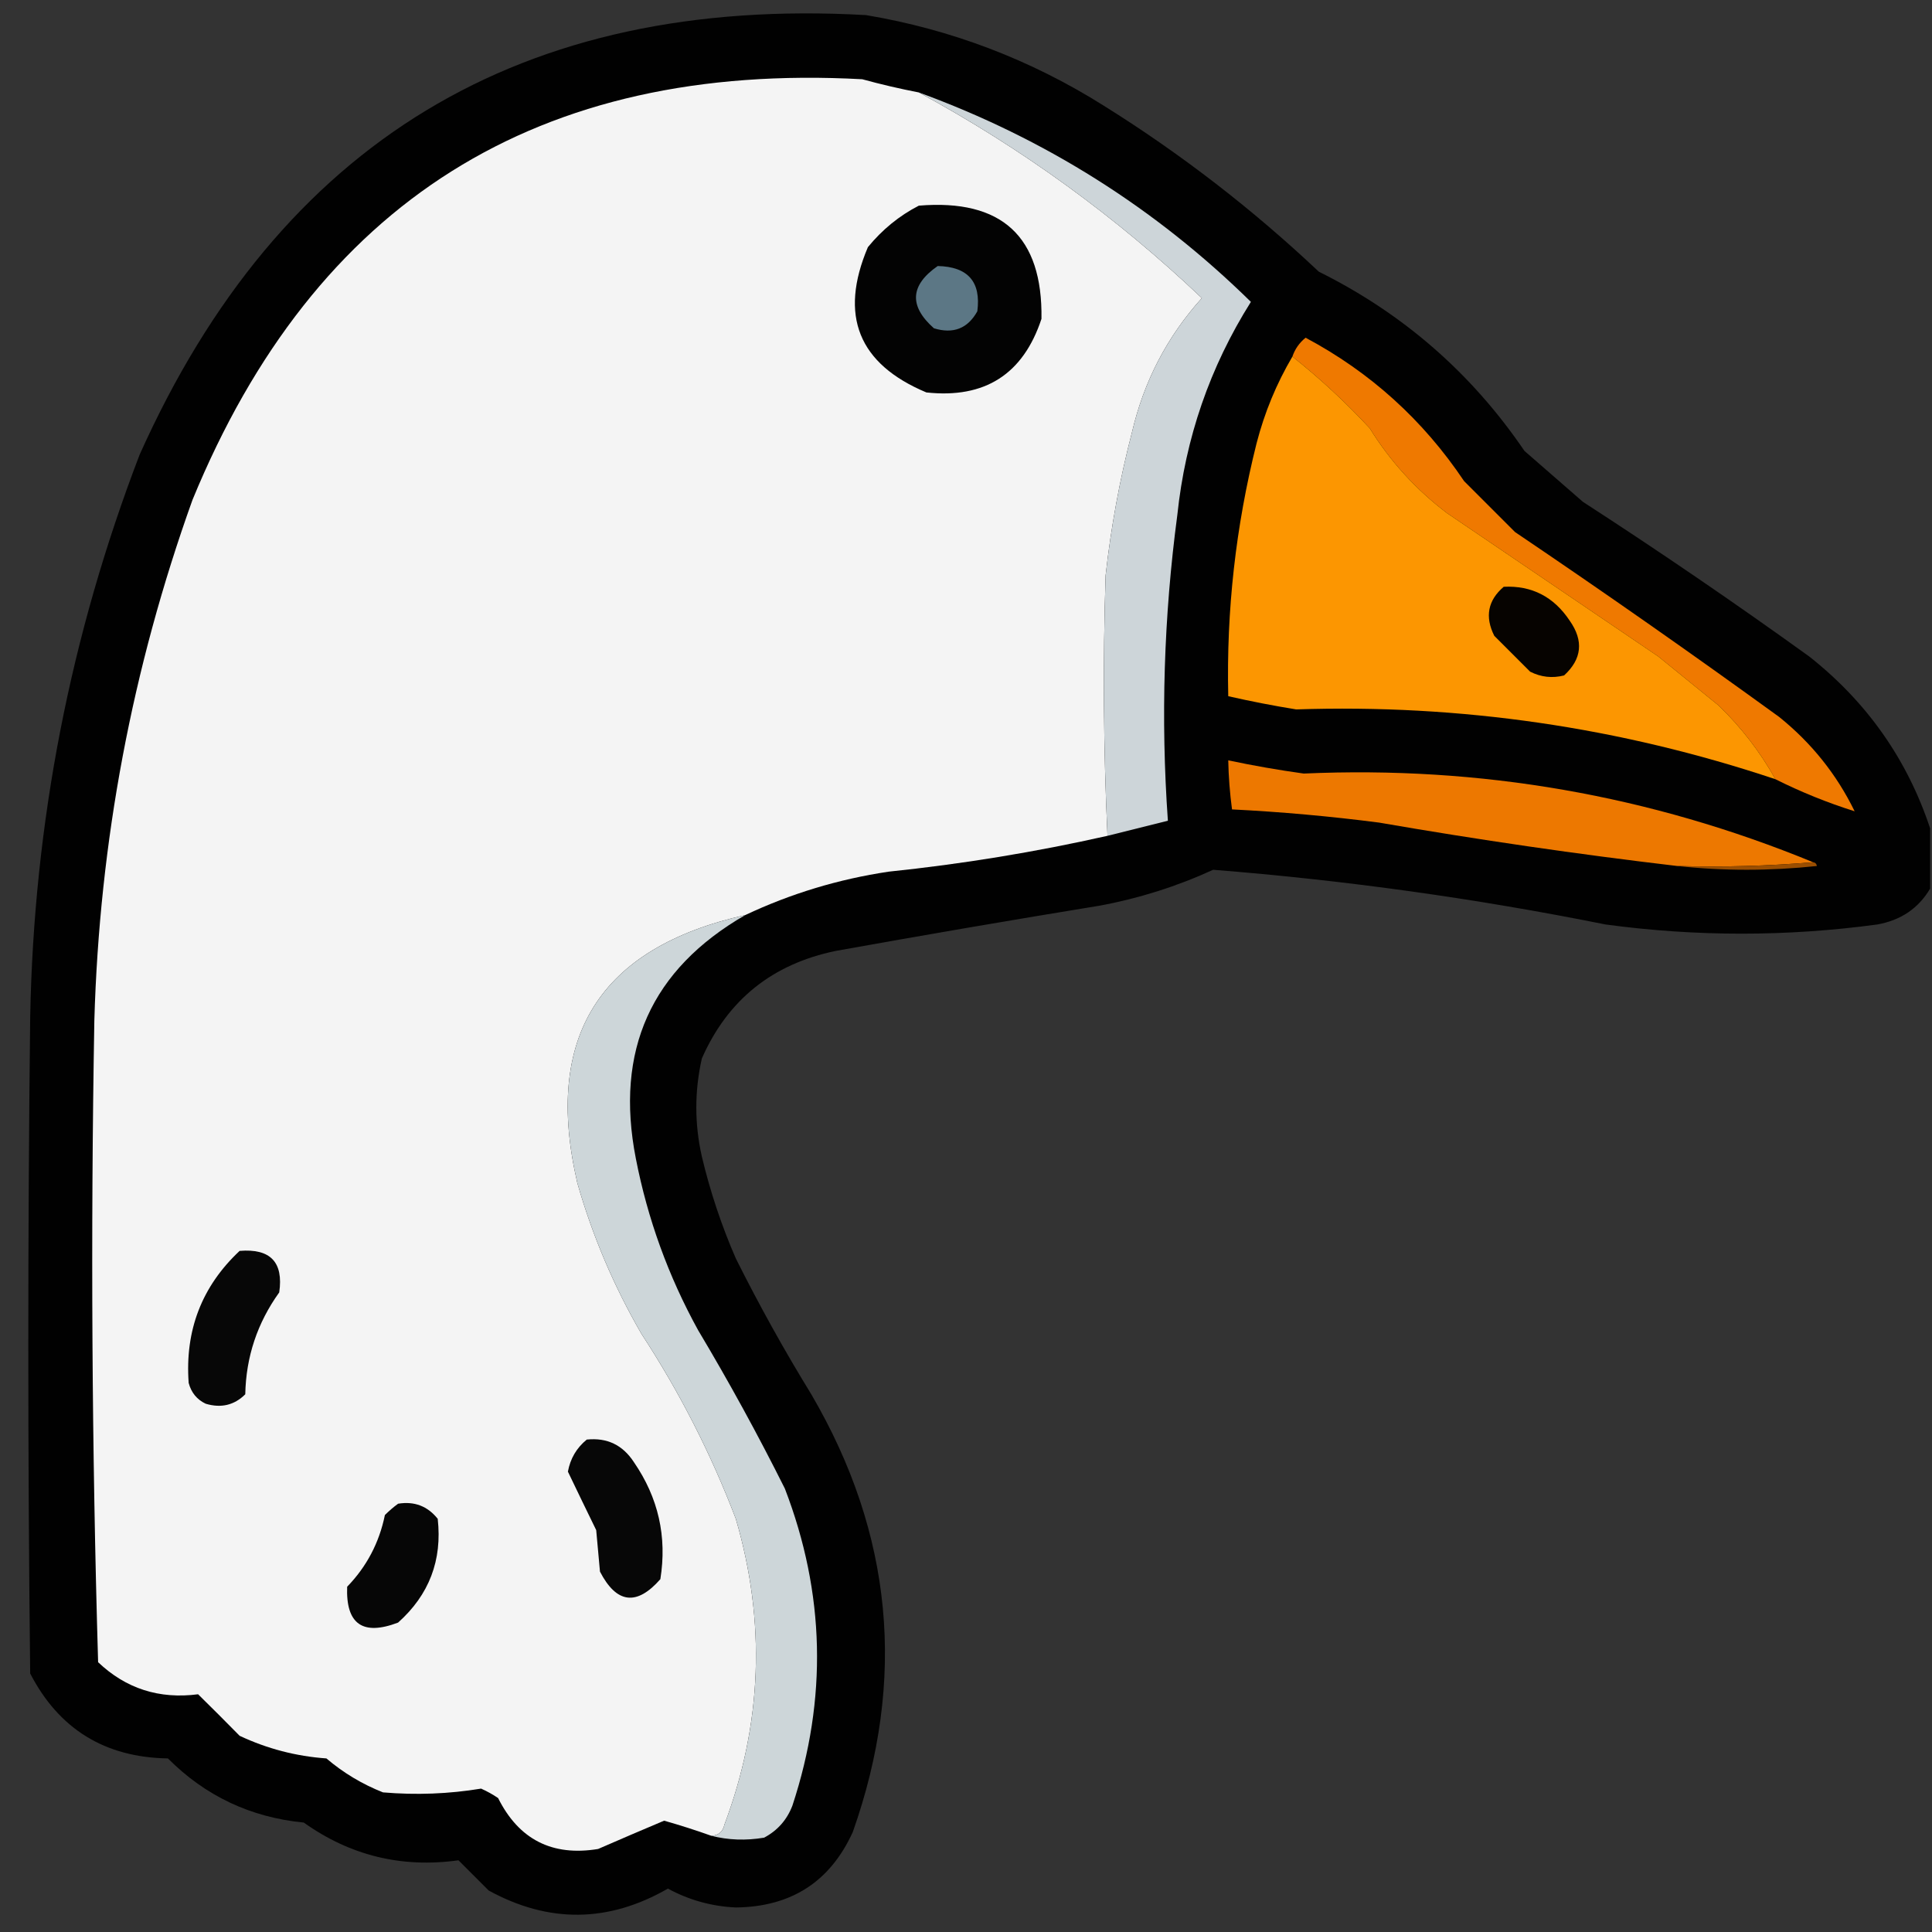 <?xml version="1.0" encoding="UTF-8"?>
<!DOCTYPE svg PUBLIC "-//W3C//DTD SVG 1.1//EN" "http://www.w3.org/Graphics/SVG/1.1/DTD/svg11.dtd">
<svg xmlns="http://www.w3.org/2000/svg" version="1.1" width="512px" height="512px" style="shape-rendering:geometricPrecision; text-rendering:geometricPrecision; image-rendering:optimizeQuality; fill-rule:evenodd; clip-rule:evenodd" xmlns:xlink="http://www.w3.org/1999/xlink">
<rect width="100%" height="100%" fill="#333333" stroke="none"/>
<g><path style="opacity:0.971" fill="#010101" d="M 511.5,219.5 C 511.5,224.833 511.5,230.167 511.5,235.5C 508.413,240.717 503.746,243.884 497.5,245C 473.517,248.244 449.517,248.244 425.5,245C 391.095,238.098 356.428,233.265 321.5,230.5C 311.9,234.901 301.9,238.067 291.5,240C 268.126,243.815 244.792,247.815 221.5,252C 204.681,255.469 192.847,264.969 186,280.5C 184.044,289.16 184.044,297.827 186,306.5C 188.201,315.768 191.201,324.768 195,333.5C 201.159,345.822 207.826,357.822 215,369.5C 236.621,406.465 240.287,445.131 226,485.5C 220.008,498.675 209.675,505.342 195,505.5C 188.591,505.207 182.591,503.54 177,500.5C 161.255,509.564 145.421,509.73 129.5,501C 126.833,498.333 124.167,495.667 121.5,493C 106.475,495.095 92.808,491.761 80.5,483C 66.415,481.623 54.415,475.956 44.5,466C 27.798,465.738 15.631,458.238 8,443.5C 7.333,385.5 7.333,327.5 8,269.5C 8.957,218.081 18.624,168.414 37,120.5C 74.099,37.673 138.265,-1.161 229.5,4C 252.097,7.798 273.097,15.798 292.5,28C 312.927,40.754 331.927,55.42 349.5,72C 371.827,83.077 389.993,98.91 404,119.5C 409.167,124 414.333,128.5 419.5,133C 439.847,146.172 459.847,159.839 479.5,174C 494.766,186.067 505.433,201.234 511.5,219.5 Z"/></g>
<g><path style="opacity:1" fill="#f4f4f4" d="M 243.5,24.5 C 270.838,39.321 295.838,57.488 318.5,79C 309.326,89.179 303.159,101.013 300,114.5C 296.75,127.001 294.417,139.668 293,152.5C 292.254,175.513 292.421,198.513 293.5,221.5C 274.375,225.808 255.042,228.975 235.5,231C 222.226,232.983 209.56,236.816 197.5,242.5C 158.826,251.176 143.993,274.842 153,313.5C 157.007,327.517 162.674,340.85 170,353.5C 180.086,368.925 188.419,385.258 195,402.5C 203.001,429.805 202.001,456.805 192,483.5C 191.578,485.426 190.411,486.426 188.5,486.5C 184.387,485.028 180.22,483.695 176,482.5C 170.195,484.946 164.362,487.446 158.5,490C 146.336,492.001 137.502,487.501 132,476.5C 130.581,475.54 129.081,474.707 127.5,474C 118.963,475.413 110.296,475.746 101.5,475C 95.996,472.827 90.996,469.827 86.5,466C 78.459,465.431 70.792,463.431 63.5,460C 59.816,456.248 56.15,452.581 52.5,449C 42.204,450.345 33.371,447.511 26,440.5C 24.342,383.916 24.008,327.249 25,270.5C 26.347,223.078 35.014,177.078 51,132.5C 83.449,53.493 142.616,16.326 228.5,21C 233.466,22.36 238.466,23.526 243.5,24.5 Z"/></g>
<g><path style="opacity:1" fill="#cdd5d9" d="M 243.5,24.5 C 276.926,36.702 306.26,55.202 331.5,80C 320.638,97.251 314.138,116.084 312,136.5C 308.421,163.412 307.588,190.412 309.5,217.5C 304.149,218.838 298.816,220.171 293.5,221.5C 292.421,198.513 292.254,175.513 293,152.5C 294.417,139.668 296.75,127.001 300,114.5C 303.159,101.013 309.326,89.179 318.5,79C 295.838,57.488 270.838,39.321 243.5,24.5 Z"/></g>
<g><path style="opacity:1" fill="#030303" d="M 243.5,54.5 C 265.509,52.682 276.343,62.682 276,84.5C 271.152,99.181 260.985,105.681 245.5,104C 227.484,96.455 222.317,83.621 230,65.5C 233.819,60.833 238.319,57.166 243.5,54.5 Z"/></g>
<g><path style="opacity:1" fill="#5c7785" d="M 248.5,70.5 C 256.523,70.683 260.023,74.683 259,82.5C 256.459,87.069 252.625,88.569 247.5,87C 240.847,81.1 241.181,75.6 248.5,70.5 Z"/></g>
<g><path style="opacity:1" fill="#ef7900" d="M 470.5,206.5 C 466.506,199.325 461.506,192.825 455.5,187C 450.167,182.667 444.833,178.333 439.5,174C 420.833,161.333 402.167,148.667 383.5,136C 375.247,129.749 368.414,122.249 363,113.5C 356.577,106.572 349.744,100.238 342.5,94.5C 343.164,92.513 344.331,90.846 346,89.5C 363.143,98.64 377.143,111.307 388,127.5C 392.5,132 397,136.5 401.5,141C 425.11,156.944 448.443,173.277 471.5,190C 480.067,196.891 486.733,205.224 491.5,215C 484.295,212.733 477.295,209.9 470.5,206.5 Z"/></g>
<g><path style="opacity:1" fill="#fc9601" d="M 342.5,94.5 C 349.744,100.238 356.577,106.572 363,113.5C 368.414,122.249 375.247,129.749 383.5,136C 402.167,148.667 420.833,161.333 439.5,174C 444.833,178.333 450.167,182.667 455.5,187C 461.506,192.825 466.506,199.325 470.5,206.5C 429.319,192.726 386.985,186.56 343.5,188C 337.442,187.022 331.442,185.855 325.5,184.5C 324.982,161.819 327.482,139.486 333,117.5C 335.109,109.326 338.276,101.659 342.5,94.5 Z"/></g>
<g><path style="opacity:1" fill="#060300" d="M 398.5,155.5 C 405.936,155.136 411.769,158.136 416,164.5C 419.73,169.823 419.23,174.656 414.5,179C 411.366,179.79 408.366,179.457 405.5,178C 402.333,174.833 399.167,171.667 396,168.5C 393.458,163.438 394.292,159.105 398.5,155.5 Z"/></g>
<g><path style="opacity:1" fill="#ed7800" d="M 480.5,228.5 C 468.678,229.495 456.678,229.828 444.5,229.5C 418.08,226.384 391.746,222.55 365.5,218C 352.54,216.322 339.54,215.155 326.5,214.5C 325.92,210.19 325.586,205.857 325.5,201.5C 332.103,202.896 338.77,204.063 345.5,205C 392.295,202.918 437.295,210.751 480.5,228.5 Z"/></g>
<g><path style="opacity:1" fill="#9a4e01" d="M 480.5,228.5 C 481.043,228.56 481.376,228.893 481.5,229.5C 469.006,230.825 456.673,230.825 444.5,229.5C 456.678,229.828 468.678,229.495 480.5,228.5 Z"/></g>
<g><path style="opacity:1" fill="#cdd6d9" d="M 197.5,242.5 C 172.568,256.88 162.901,278.38 168.5,307C 171.623,323.037 177.123,338.204 185,352.5C 193.175,366.179 200.841,380.179 208,394.5C 218.656,422.19 219.323,450.19 210,478.5C 208.558,482.275 206.058,485.108 202.5,487C 197.648,487.815 192.981,487.648 188.5,486.5C 190.411,486.426 191.578,485.426 192,483.5C 202.001,456.805 203.001,429.805 195,402.5C 188.419,385.258 180.086,368.925 170,353.5C 162.674,340.85 157.007,327.517 153,313.5C 143.993,274.842 158.826,251.176 197.5,242.5 Z"/></g>
<g><path style="opacity:1" fill="#070707" d="M 63.5,331.5 C 71.658,330.823 75.158,334.49 74,342.5C 68.194,350.584 65.194,359.584 65,369.5C 62.091,372.394 58.591,373.227 54.5,372C 52.185,370.891 50.685,369.057 50,366.5C 48.981,352.563 53.481,340.896 63.5,331.5 Z"/></g>
<g><path style="opacity:1" fill="#070707" d="M 155.5,381.5 C 160.874,380.937 165.041,382.937 168,387.5C 174.475,396.919 176.808,407.252 175,418.5C 168.725,425.646 163.392,424.98 159,416.5C 158.667,412.833 158.333,409.167 158,405.5C 155.468,400.316 152.968,395.149 150.5,390C 151.137,386.537 152.803,383.704 155.5,381.5 Z"/></g>
<g><path style="opacity:1" fill="#060606" d="M 105.5,398.5 C 109.803,397.796 113.303,399.13 116,402.5C 117.228,413.484 113.728,422.651 105.5,430C 96.128,433.572 91.628,430.406 92,420.5C 97.167,415.168 100.5,408.835 102,401.5C 103.145,400.364 104.312,399.364 105.5,398.5 Z"/></g>
</svg>
